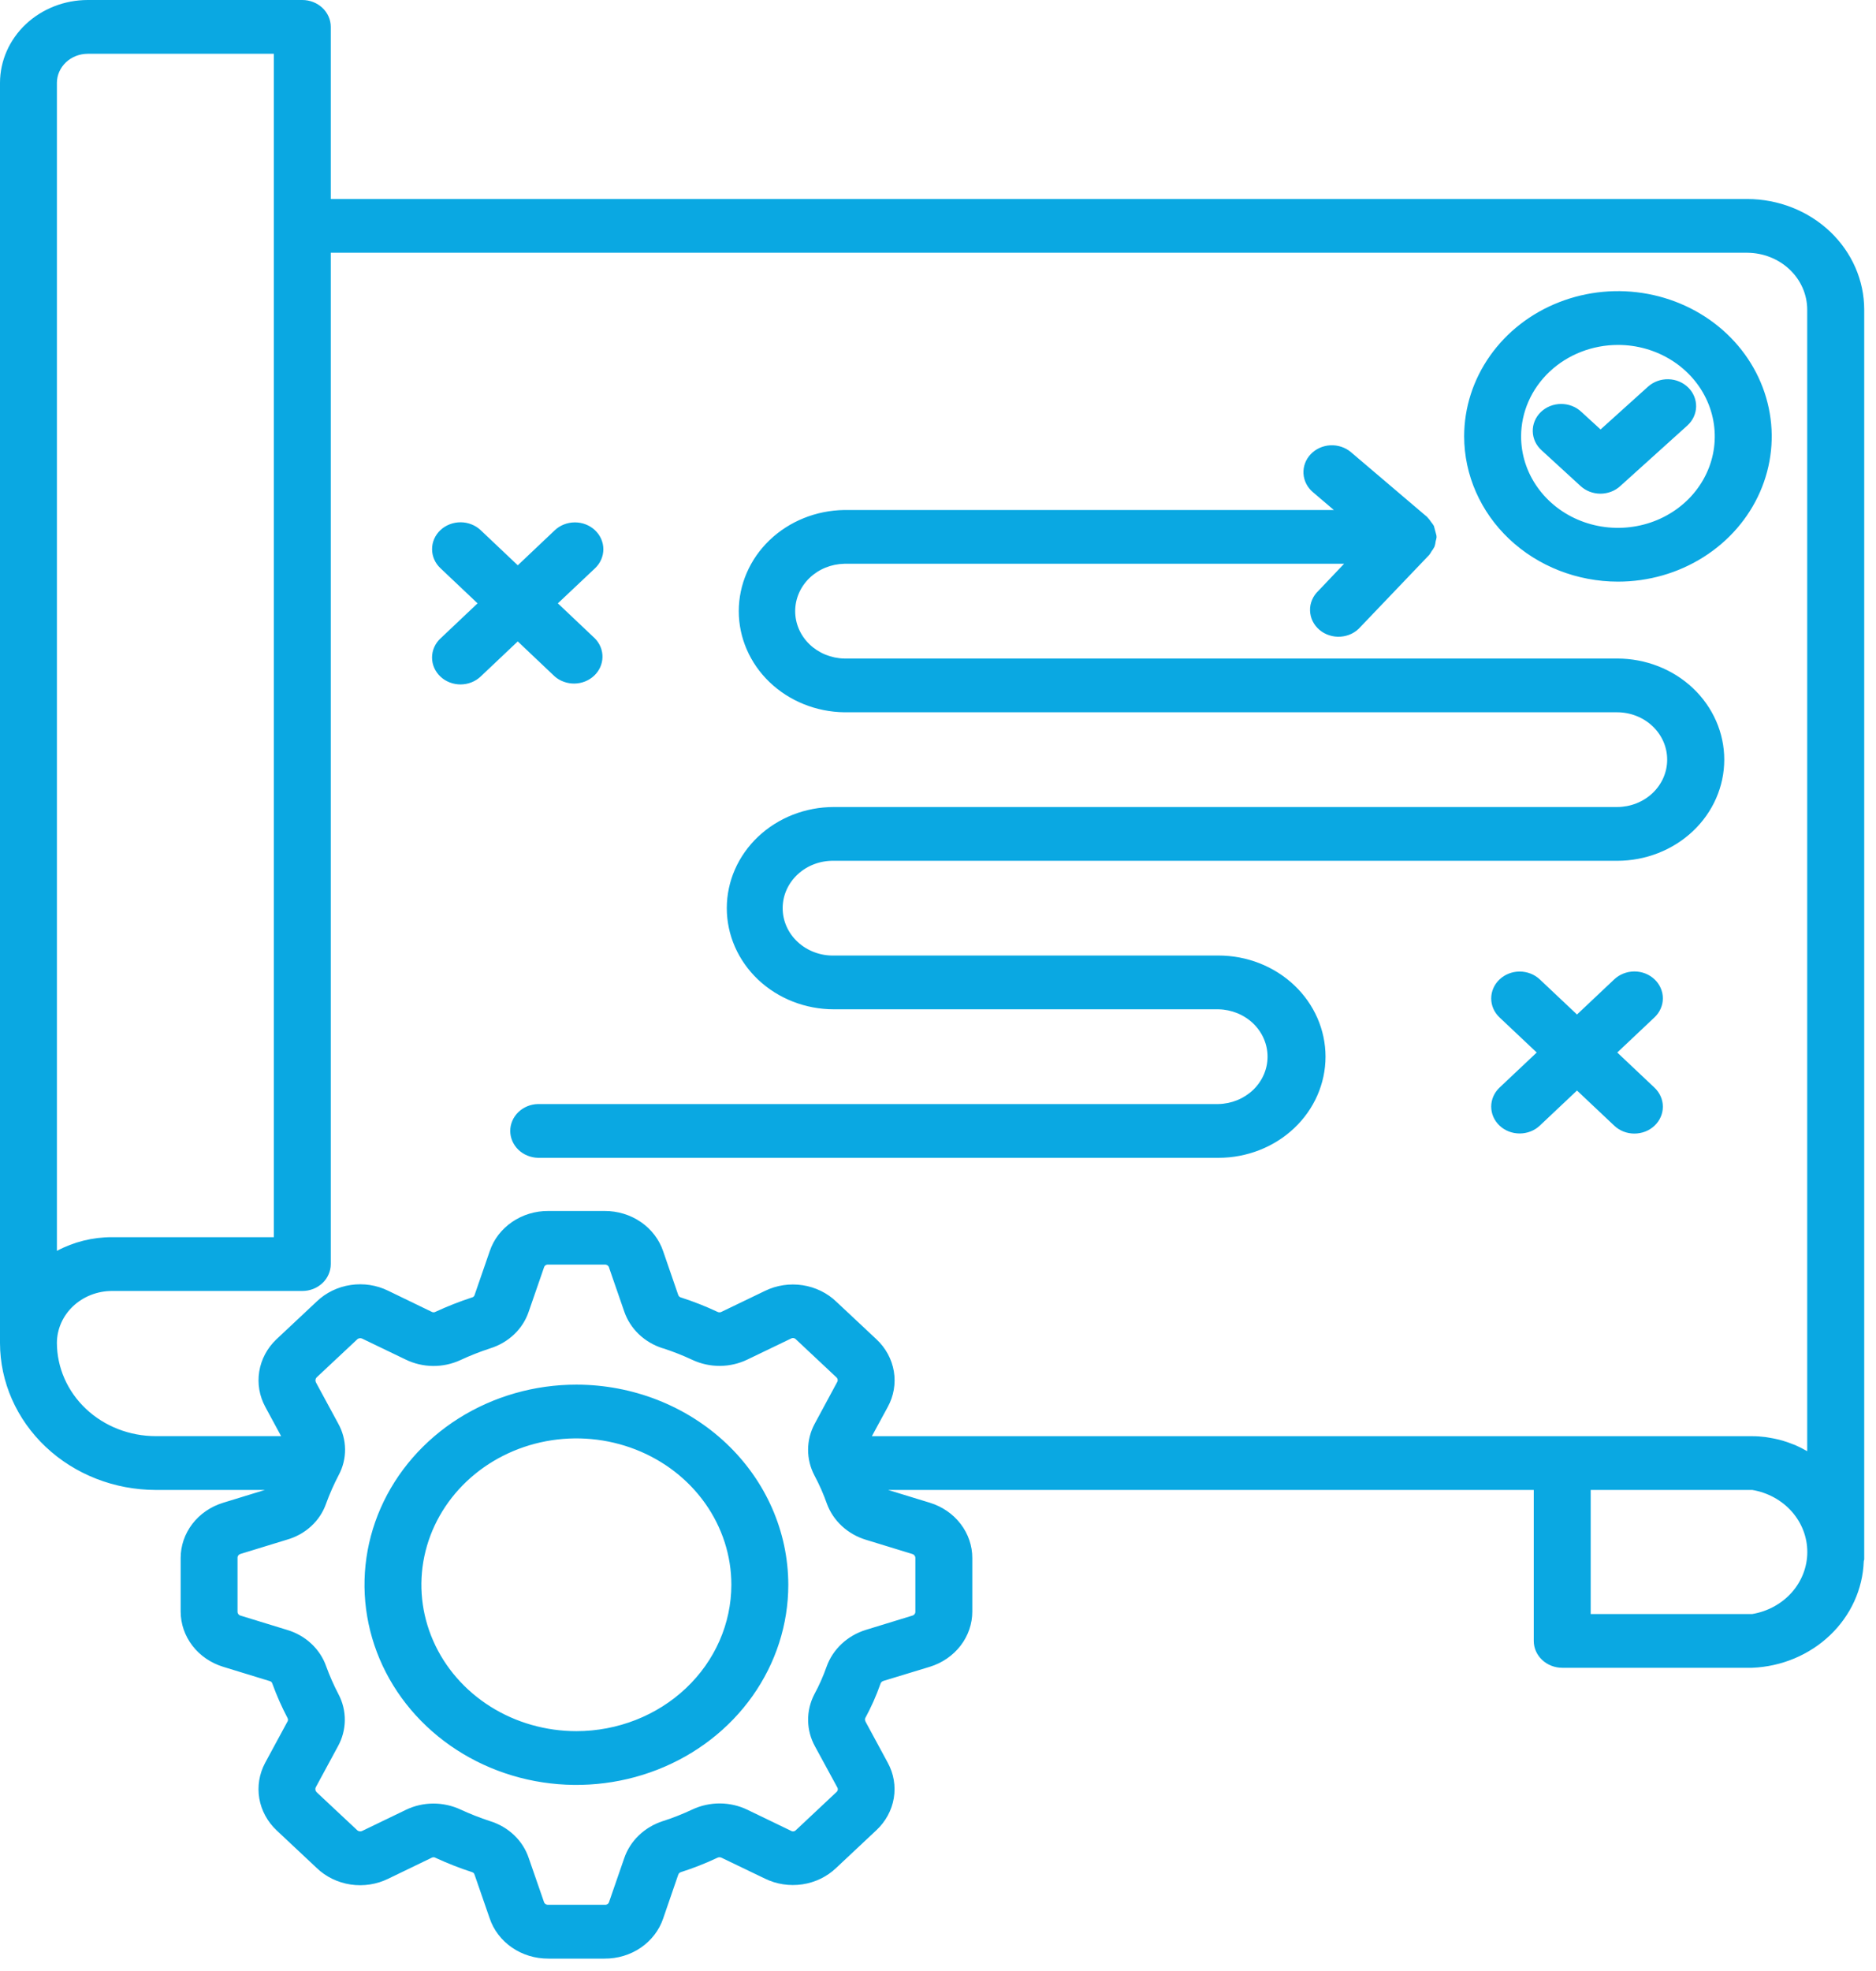 <svg width="60" height="63" viewBox="0 0 60 63" fill="none" xmlns="http://www.w3.org/2000/svg">
<path d="M55.883 6.361H10.579V0.859C10.579 0.631 10.483 0.413 10.312 0.252C10.141 0.091 9.91 0 9.669 0H2.808C2.064 0 1.351 0.279 0.824 0.775C0.298 1.271 0.002 1.944 0 2.646V42.927C0.002 44.173 0.529 45.368 1.463 46.248C2.397 47.129 3.663 47.623 4.984 47.624H8.472L7.135 48.034C6.74 48.155 6.395 48.392 6.152 48.709C5.908 49.027 5.777 49.409 5.778 49.802V51.508C5.778 51.901 5.909 52.283 6.153 52.601C6.397 52.919 6.742 53.156 7.138 53.277L8.619 53.731C8.682 53.749 8.694 53.768 8.714 53.824C8.849 54.195 9.009 54.557 9.193 54.908C9.206 54.928 9.212 54.952 9.211 54.976C9.21 55 9.201 55.023 9.186 55.042L8.476 56.354C8.291 56.704 8.227 57.099 8.293 57.485C8.359 57.87 8.553 58.227 8.845 58.503L10.131 59.709C10.423 59.99 10.803 60.174 11.215 60.236C11.627 60.297 12.048 60.232 12.418 60.05L13.806 59.38C13.825 59.369 13.848 59.364 13.87 59.364C13.893 59.365 13.915 59.372 13.933 59.384C14.308 59.557 14.694 59.709 15.089 59.837C15.141 59.854 15.16 59.868 15.181 59.93L15.659 61.31C15.784 61.687 16.034 62.016 16.372 62.249C16.71 62.482 17.118 62.606 17.536 62.604H19.336C19.752 62.607 20.157 62.485 20.494 62.255C20.83 62.025 21.081 61.7 21.208 61.327L21.69 59.928C21.696 59.906 21.708 59.886 21.725 59.87C21.741 59.854 21.762 59.843 21.785 59.837C22.18 59.711 22.565 59.559 22.939 59.383C22.96 59.371 22.986 59.364 23.011 59.364C23.037 59.364 23.062 59.371 23.084 59.383L24.467 60.048C24.835 60.228 25.255 60.291 25.664 60.23C26.073 60.169 26.451 59.985 26.742 59.707L28.028 58.501C28.325 58.224 28.52 57.866 28.586 57.477C28.651 57.089 28.584 56.69 28.392 56.341L27.69 55.044C27.652 54.972 27.664 54.938 27.674 54.915C27.864 54.565 28.026 54.201 28.157 53.828C28.163 53.804 28.175 53.782 28.192 53.765C28.21 53.747 28.232 53.734 28.257 53.727L29.74 53.276C30.135 53.154 30.479 52.917 30.723 52.6C30.967 52.282 31.098 51.9 31.097 51.508V49.802C31.098 49.409 30.967 49.027 30.723 48.709C30.48 48.391 30.136 48.155 29.74 48.033L28.404 47.624H49.054V52.449C49.054 52.677 49.15 52.895 49.321 53.056C49.492 53.217 49.723 53.308 49.965 53.308H56.043C56.981 53.269 57.869 52.897 58.53 52.267C59.191 51.637 59.576 50.795 59.608 49.909C59.608 49.885 59.623 49.864 59.623 49.842V9.902C59.624 8.965 59.23 8.065 58.529 7.401C57.828 6.737 56.876 6.363 55.883 6.361ZM1.82 2.646C1.821 2.4 1.926 2.164 2.111 1.99C2.296 1.816 2.547 1.719 2.808 1.719H8.758V39.545H3.579C2.963 39.544 2.357 39.695 1.82 39.982V2.646ZM1.82 42.927C1.821 42.486 2.006 42.064 2.336 41.752C2.666 41.441 3.113 41.265 3.579 41.264H9.669C9.788 41.264 9.906 41.242 10.017 41.199C10.127 41.156 10.228 41.092 10.312 41.013C10.397 40.933 10.464 40.838 10.509 40.734C10.555 40.63 10.579 40.518 10.579 40.405V8.079H55.883C56.392 8.082 56.88 8.274 57.239 8.616C57.599 8.957 57.8 9.419 57.8 9.9V46.384C57.792 46.379 57.783 46.376 57.775 46.372C57.658 46.304 57.535 46.242 57.41 46.188C57.385 46.178 57.359 46.17 57.334 46.16C57.231 46.118 57.126 46.081 57.019 46.05C56.977 46.037 56.933 46.026 56.891 46.015C56.794 45.991 56.694 45.971 56.594 45.955C56.552 45.948 56.511 45.94 56.468 45.934C56.327 45.916 56.185 45.906 56.042 45.906H27.885L28.392 44.973C28.584 44.623 28.653 44.224 28.588 43.834C28.523 43.445 28.328 43.085 28.031 42.808L26.753 41.611C26.462 41.329 26.082 41.143 25.67 41.08C25.258 41.017 24.835 41.081 24.465 41.262L23.088 41.925C23.067 41.938 23.043 41.946 23.018 41.947C22.993 41.948 22.968 41.943 22.946 41.931C22.572 41.755 22.185 41.603 21.788 41.475C21.767 41.471 21.747 41.461 21.73 41.447C21.713 41.433 21.701 41.415 21.693 41.395L21.212 40C21.087 39.624 20.837 39.295 20.499 39.062C20.161 38.829 19.753 38.705 19.335 38.707H17.537C17.12 38.704 16.714 38.828 16.377 39.059C16.039 39.29 15.789 39.617 15.663 39.992L15.182 41.384C15.178 41.406 15.166 41.427 15.149 41.443C15.133 41.459 15.111 41.47 15.087 41.474C14.693 41.603 14.308 41.755 13.933 41.928C13.913 41.94 13.891 41.946 13.867 41.946C13.844 41.946 13.821 41.94 13.802 41.928L12.417 41.258C12.048 41.076 11.626 41.011 11.215 41.073C10.803 41.134 10.424 41.318 10.131 41.599L8.834 42.815C8.543 43.094 8.353 43.453 8.291 43.84C8.228 44.227 8.297 44.623 8.486 44.971L8.991 45.904H4.984C4.146 45.904 3.343 45.591 2.75 45.033C2.157 44.475 1.823 43.717 1.82 42.927ZM29.276 49.802V51.508C29.278 51.538 29.27 51.568 29.251 51.592C29.233 51.617 29.206 51.634 29.175 51.642L27.694 52.096C27.402 52.186 27.136 52.34 26.918 52.544C26.7 52.748 26.535 52.997 26.437 53.272C26.33 53.576 26.199 53.872 26.044 54.157C25.91 54.417 25.842 54.702 25.846 54.992C25.849 55.281 25.925 55.565 26.066 55.821L26.776 57.126C26.792 57.151 26.799 57.181 26.794 57.21C26.789 57.239 26.773 57.265 26.749 57.284L25.453 58.5C25.434 58.52 25.408 58.533 25.379 58.536C25.351 58.54 25.322 58.534 25.298 58.519L23.91 57.849C23.636 57.716 23.333 57.646 23.025 57.644C22.718 57.643 22.414 57.71 22.138 57.84C21.834 57.983 21.519 58.107 21.197 58.21C20.907 58.304 20.644 58.46 20.43 58.667C20.215 58.874 20.055 59.125 19.962 59.401L19.48 60.794C19.472 60.822 19.453 60.848 19.427 60.864C19.401 60.881 19.369 60.887 19.338 60.883H17.537C17.505 60.886 17.473 60.878 17.447 60.86C17.42 60.842 17.402 60.816 17.395 60.786L16.912 59.394C16.821 59.118 16.661 58.867 16.446 58.661C16.231 58.455 15.967 58.301 15.677 58.211C15.353 58.105 15.037 57.981 14.73 57.839C14.46 57.714 14.164 57.648 13.863 57.648C13.554 57.648 13.249 57.718 12.975 57.852L11.594 58.518C11.565 58.534 11.532 58.54 11.499 58.535C11.466 58.53 11.436 58.514 11.414 58.49L10.136 57.294C10.113 57.274 10.096 57.247 10.089 57.217C10.083 57.187 10.086 57.156 10.099 57.128L10.804 55.826C10.948 55.568 11.025 55.28 11.028 54.988C11.031 54.696 10.961 54.407 10.822 54.146C10.673 53.861 10.544 53.568 10.434 53.267C10.339 52.992 10.175 52.742 9.957 52.538C9.738 52.334 9.471 52.182 9.178 52.096L7.698 51.642C7.667 51.635 7.64 51.617 7.622 51.592C7.604 51.568 7.595 51.538 7.597 51.508V49.802C7.595 49.772 7.603 49.743 7.621 49.718C7.639 49.694 7.665 49.676 7.695 49.668L9.173 49.215C9.466 49.132 9.733 48.984 9.952 48.783C10.171 48.581 10.335 48.333 10.43 48.059C10.543 47.749 10.677 47.446 10.831 47.151C10.969 46.895 11.039 46.611 11.036 46.324C11.033 46.037 10.958 45.754 10.816 45.5L10.111 44.199C10.095 44.172 10.087 44.141 10.09 44.109C10.093 44.078 10.106 44.049 10.128 44.025L11.416 42.819C11.437 42.796 11.466 42.78 11.499 42.775C11.531 42.77 11.564 42.776 11.592 42.791L12.97 43.454C13.241 43.587 13.542 43.658 13.847 43.661C14.152 43.664 14.454 43.599 14.728 43.472C15.035 43.329 15.351 43.205 15.675 43.099C15.965 43.009 16.23 42.855 16.445 42.65C16.66 42.445 16.82 42.194 16.912 41.918L17.399 40.511C17.407 40.482 17.425 40.457 17.451 40.44C17.478 40.424 17.51 40.417 17.541 40.421H19.341C19.375 40.419 19.408 40.429 19.434 40.449C19.46 40.469 19.478 40.497 19.483 40.528L19.963 41.915C20.056 42.189 20.215 42.438 20.428 42.643C20.642 42.848 20.903 43.002 21.191 43.094H21.198C21.523 43.199 21.839 43.323 22.145 43.467C22.42 43.595 22.723 43.661 23.029 43.659C23.336 43.656 23.637 43.586 23.91 43.453L25.292 42.788C25.319 42.772 25.351 42.765 25.382 42.77C25.413 42.776 25.441 42.791 25.461 42.815L26.747 44.021C26.771 44.041 26.787 44.069 26.791 44.099C26.795 44.129 26.788 44.159 26.77 44.185L26.056 45.509C25.918 45.765 25.846 46.048 25.845 46.336C25.844 46.623 25.914 46.907 26.05 47.164C26.206 47.456 26.339 47.758 26.448 48.068C26.548 48.338 26.713 48.582 26.93 48.782C27.147 48.981 27.41 49.131 27.699 49.218L29.175 49.67C29.205 49.678 29.231 49.696 29.249 49.72C29.267 49.743 29.277 49.772 29.276 49.802ZM56.04 51.59H50.875V47.624H56.043C56.537 47.707 56.983 47.951 57.305 48.313C57.627 48.676 57.803 49.134 57.803 49.607C57.803 50.08 57.627 50.538 57.305 50.901C56.983 51.263 56.537 51.507 56.043 51.59H56.04ZM53.321 24.282C53.322 23.881 53.154 23.496 52.854 23.212C52.554 22.928 52.147 22.768 51.723 22.767H27.003C26.103 22.755 25.245 22.409 24.613 21.804C23.982 21.199 23.628 20.384 23.628 19.535C23.628 18.685 23.982 17.87 24.613 17.265C25.245 16.66 26.103 16.314 27.003 16.302H42.661L41.989 15.73C41.809 15.577 41.702 15.364 41.689 15.136C41.677 14.909 41.76 14.685 41.922 14.516C42.084 14.347 42.31 14.245 42.551 14.233C42.792 14.222 43.028 14.301 43.208 14.453L45.643 16.523C45.648 16.528 45.651 16.536 45.657 16.541C45.7 16.584 45.737 16.632 45.769 16.683C45.803 16.723 45.834 16.765 45.86 16.81C45.888 16.912 45.915 17.015 45.942 17.117C45.942 17.124 45.942 17.131 45.942 17.139C45.942 17.147 45.947 17.153 45.947 17.161C45.942 17.208 45.932 17.255 45.917 17.3C45.911 17.357 45.899 17.414 45.881 17.47C45.854 17.524 45.821 17.577 45.783 17.625C45.762 17.664 45.738 17.701 45.712 17.736L43.513 20.037C43.435 20.128 43.338 20.202 43.229 20.256C43.12 20.309 43 20.341 42.877 20.35C42.754 20.359 42.63 20.344 42.514 20.306C42.397 20.269 42.29 20.209 42.198 20.131C42.107 20.053 42.033 19.958 41.981 19.852C41.93 19.747 41.902 19.632 41.899 19.516C41.895 19.399 41.917 19.284 41.963 19.176C42.009 19.067 42.077 18.969 42.164 18.887L42.988 18.02H27.003C26.583 18.029 26.184 18.192 25.89 18.475C25.597 18.758 25.432 19.138 25.432 19.535C25.432 19.931 25.597 20.311 25.89 20.594C26.184 20.877 26.583 21.04 27.003 21.049H51.723C52.631 21.049 53.502 21.389 54.144 21.995C54.786 22.602 55.147 23.424 55.147 24.281C55.147 25.139 54.786 25.961 54.144 26.567C53.502 27.173 52.631 27.514 51.723 27.514H26.67C26.456 27.51 26.244 27.546 26.046 27.62C25.847 27.694 25.666 27.805 25.514 27.946C25.361 28.087 25.24 28.255 25.157 28.441C25.074 28.627 25.032 28.827 25.032 29.028C25.032 29.23 25.074 29.429 25.157 29.615C25.24 29.801 25.361 29.969 25.514 30.11C25.666 30.251 25.847 30.362 26.046 30.436C26.244 30.511 26.456 30.547 26.67 30.542H38.969C39.878 30.542 40.749 30.883 41.391 31.489C42.033 32.095 42.394 32.918 42.394 33.775C42.394 34.632 42.033 35.455 41.391 36.061C40.749 36.667 39.878 37.008 38.969 37.008H17.204C16.967 37.001 16.742 36.908 16.577 36.748C16.412 36.587 16.319 36.372 16.319 36.148C16.319 35.924 16.412 35.709 16.577 35.549C16.742 35.388 16.967 35.295 17.204 35.289H38.969C39.389 35.28 39.788 35.117 40.082 34.834C40.376 34.551 40.54 34.171 40.54 33.775C40.54 33.379 40.376 32.998 40.082 32.715C39.788 32.432 39.389 32.269 38.969 32.261H26.67C25.762 32.261 24.89 31.92 24.248 31.314C23.606 30.707 23.245 29.885 23.245 29.028C23.245 28.17 23.606 27.348 24.248 26.742C24.89 26.136 25.762 25.795 26.67 25.795H51.723C52.147 25.794 52.554 25.634 52.853 25.351C53.153 25.067 53.322 24.683 53.321 24.282ZM51.748 18.591C52.721 18.591 53.672 18.319 54.48 17.808C55.289 17.298 55.919 16.573 56.291 15.724C56.663 14.876 56.76 13.942 56.57 13.042C56.38 12.141 55.912 11.314 55.224 10.665C54.536 10.016 53.659 9.574 52.705 9.395C51.751 9.216 50.762 9.308 49.864 9.66C48.965 10.011 48.197 10.606 47.657 11.37C47.117 12.133 46.828 13.031 46.828 13.949C46.83 15.18 47.349 16.36 48.271 17.231C49.194 18.101 50.444 18.59 51.748 18.591ZM51.748 11.025C52.361 11.025 52.959 11.197 53.468 11.519C53.977 11.84 54.374 12.297 54.608 12.831C54.842 13.365 54.903 13.953 54.784 14.52C54.664 15.087 54.369 15.608 53.936 16.017C53.502 16.425 52.951 16.704 52.35 16.816C51.749 16.929 51.127 16.871 50.561 16.65C49.995 16.429 49.511 16.054 49.171 15.573C48.83 15.093 48.649 14.527 48.649 13.949C48.65 13.174 48.977 12.43 49.558 11.882C50.139 11.334 50.926 11.026 51.748 11.025ZM14.088 20.407L15.274 19.285L14.088 18.163C14.003 18.083 13.935 17.989 13.889 17.884C13.843 17.78 13.819 17.668 13.819 17.555C13.818 17.441 13.842 17.329 13.887 17.225C13.933 17.12 14.001 17.025 14.085 16.945C14.17 16.865 14.271 16.802 14.382 16.759C14.493 16.716 14.611 16.694 14.731 16.694C14.851 16.694 14.97 16.717 15.08 16.761C15.191 16.804 15.291 16.868 15.376 16.949L16.56 18.069L17.742 16.95C17.913 16.788 18.145 16.698 18.386 16.697C18.628 16.697 18.859 16.787 19.03 16.948C19.201 17.11 19.297 17.328 19.297 17.556C19.297 17.784 19.202 18.002 19.031 18.164L17.842 19.285L19.028 20.407C19.187 20.57 19.274 20.785 19.269 21.007C19.264 21.229 19.169 21.44 19.003 21.597C18.837 21.754 18.613 21.844 18.378 21.849C18.143 21.853 17.915 21.772 17.742 21.622L16.559 20.502L15.375 21.622C15.291 21.702 15.19 21.766 15.08 21.81C14.969 21.854 14.851 21.876 14.731 21.877C14.611 21.877 14.492 21.855 14.381 21.812C14.27 21.769 14.169 21.705 14.085 21.625C14 21.545 13.933 21.45 13.887 21.346C13.841 21.241 13.818 21.129 13.818 21.016C13.818 20.903 13.842 20.791 13.888 20.686C13.934 20.582 14.002 20.487 14.087 20.407L14.088 20.407ZM52.913 32.521L51.725 33.642L52.913 34.763C52.998 34.843 53.066 34.938 53.112 35.042C53.159 35.146 53.183 35.258 53.183 35.372C53.184 35.485 53.16 35.597 53.114 35.702C53.069 35.806 53.002 35.901 52.917 35.981C52.832 36.061 52.732 36.125 52.621 36.168C52.51 36.211 52.391 36.233 52.271 36.233C52.151 36.233 52.033 36.211 51.922 36.167C51.812 36.123 51.711 36.059 51.627 35.979L50.437 34.857L49.247 35.979C49.163 36.059 49.062 36.122 48.952 36.165C48.841 36.208 48.723 36.23 48.603 36.23C48.362 36.23 48.13 36.14 47.96 35.979C47.789 35.818 47.693 35.599 47.693 35.371C47.693 35.143 47.789 34.925 47.96 34.763L49.149 33.642L47.96 32.521C47.789 32.36 47.693 32.142 47.693 31.914C47.693 31.686 47.789 31.467 47.96 31.306C48.13 31.145 48.362 31.054 48.603 31.054C48.845 31.054 49.076 31.144 49.247 31.305L50.437 32.427L51.627 31.305C51.711 31.225 51.812 31.161 51.922 31.118C52.033 31.074 52.151 31.052 52.271 31.051C52.391 31.051 52.51 31.073 52.621 31.116C52.732 31.16 52.832 31.223 52.917 31.303C53.002 31.383 53.069 31.478 53.114 31.583C53.16 31.688 53.184 31.8 53.183 31.913C53.183 32.026 53.159 32.138 53.112 32.242C53.066 32.347 52.998 32.442 52.913 32.521ZM18.438 44.258C17.097 44.257 15.787 44.632 14.672 45.334C13.557 46.037 12.688 47.036 12.174 48.205C11.661 49.374 11.526 50.66 11.788 51.901C12.049 53.142 12.694 54.282 13.642 55.177C14.589 56.072 15.797 56.682 17.111 56.929C18.426 57.176 19.789 57.049 21.027 56.565C22.266 56.081 23.325 55.261 24.069 54.209C24.814 53.157 25.212 51.92 25.212 50.655C25.21 48.959 24.496 47.333 23.226 46.134C21.956 44.935 20.234 44.26 18.438 44.258ZM18.438 55.334C17.457 55.334 16.498 55.06 15.683 54.547C14.867 54.033 14.231 53.302 13.856 52.447C13.48 51.593 13.381 50.652 13.572 49.744C13.763 48.836 14.235 48.002 14.928 47.347C15.621 46.693 16.504 46.247 17.466 46.066C18.427 45.885 19.424 45.978 20.33 46.332C21.236 46.686 22.01 47.285 22.555 48.055C23.1 48.825 23.391 49.729 23.391 50.655C23.39 51.895 22.868 53.084 21.939 53.961C21.011 54.838 19.751 55.332 18.438 55.334ZM50.553 15.537L49.31 14.398C49.222 14.32 49.151 14.226 49.101 14.122C49.052 14.018 49.025 13.906 49.022 13.792C49.019 13.678 49.04 13.564 49.084 13.458C49.128 13.351 49.194 13.254 49.278 13.172C49.363 13.091 49.463 13.025 49.575 12.98C49.686 12.936 49.805 12.912 49.926 12.912C50.047 12.911 50.167 12.933 50.279 12.977C50.391 13.02 50.492 13.084 50.577 13.165L51.191 13.727L52.713 12.355C52.888 12.2 53.121 12.116 53.361 12.122C53.601 12.128 53.829 12.223 53.995 12.387C54.161 12.551 54.251 12.77 54.247 12.997C54.242 13.224 54.143 13.44 53.97 13.598L51.816 15.541C51.646 15.695 51.419 15.78 51.184 15.78C50.948 15.779 50.722 15.692 50.553 15.537Z" fill="#0AA8E2"/>
</svg>
